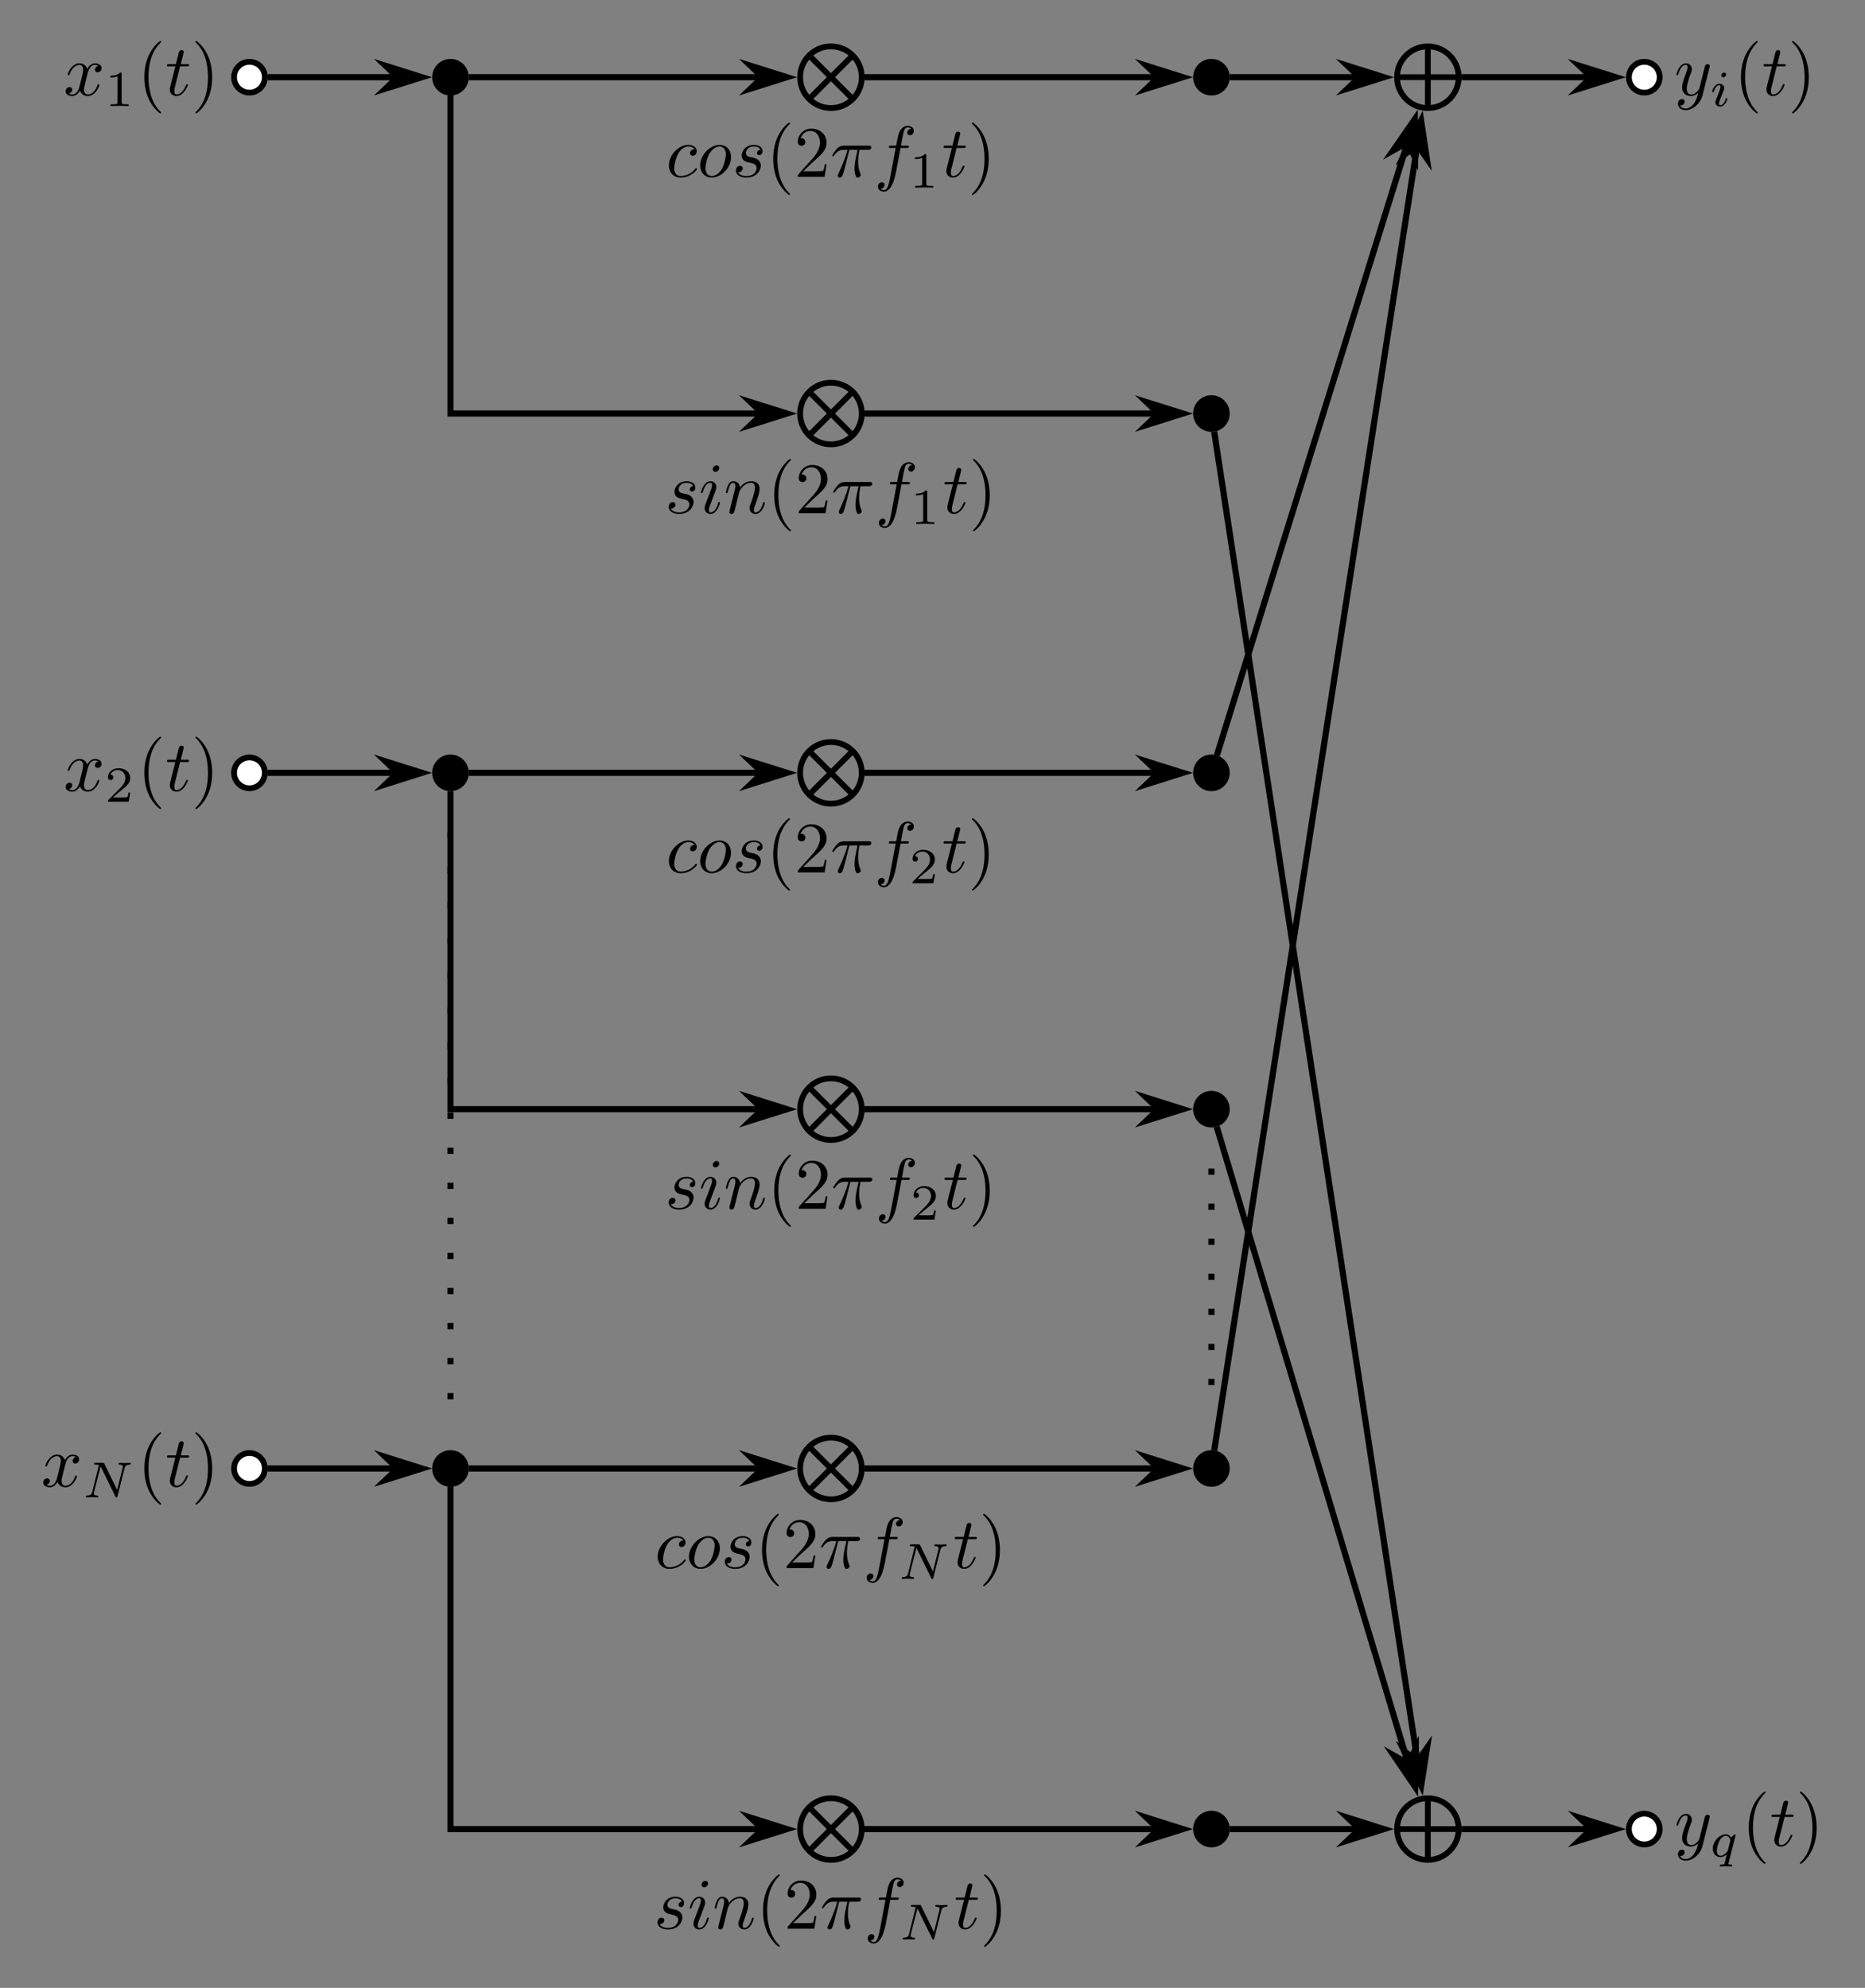 <?xml version="1.0" encoding="UTF-8"?>
<svg xmlns="http://www.w3.org/2000/svg" xmlns:xlink="http://www.w3.org/1999/xlink" width="257.231pt" height="274.185pt" viewBox="0 0 257.231 274.185" version="1.1">
<rect x="0" y="0" width="257.231" height="274.185" fill="#808080" stroke="none"/>
<defs>
<g>
<symbol overflow="visible" id="glyph0-0">
<path style="stroke:none;" d=""/>
</symbol>
<symbol overflow="visible" id="glyph0-1">
<path style="stroke:none;" d="M 3.328 -3.016 C 3.391 -3.266 3.625 -4.188 4.312 -4.188 C 4.359 -4.188 4.609 -4.188 4.812 -4.062 C 4.531 -4 4.344 -3.766 4.344 -3.516 C 4.344 -3.359 4.453 -3.172 4.719 -3.172 C 4.938 -3.172 5.25 -3.344 5.25 -3.75 C 5.25 -4.266 4.672 -4.406 4.328 -4.406 C 3.75 -4.406 3.406 -3.875 3.281 -3.656 C 3.031 -4.312 2.5 -4.406 2.203 -4.406 C 1.172 -4.406 0.594 -3.125 0.594 -2.875 C 0.594 -2.766 0.703 -2.766 0.719 -2.766 C 0.797 -2.766 0.828 -2.797 0.844 -2.875 C 1.188 -3.938 1.844 -4.188 2.188 -4.188 C 2.375 -4.188 2.719 -4.094 2.719 -3.516 C 2.719 -3.203 2.547 -2.547 2.188 -1.141 C 2.031 -0.531 1.672 -0.109 1.234 -0.109 C 1.172 -0.109 0.953 -0.109 0.734 -0.234 C 0.984 -0.297 1.203 -0.5 1.203 -0.781 C 1.203 -1.047 0.984 -1.125 0.844 -1.125 C 0.531 -1.125 0.297 -0.875 0.297 -0.547 C 0.297 -0.094 0.781 0.109 1.219 0.109 C 1.891 0.109 2.25 -0.594 2.266 -0.641 C 2.391 -0.281 2.75 0.109 3.344 0.109 C 4.375 0.109 4.938 -1.172 4.938 -1.422 C 4.938 -1.531 4.859 -1.531 4.828 -1.531 C 4.734 -1.531 4.719 -1.484 4.688 -1.422 C 4.359 -0.344 3.688 -0.109 3.375 -0.109 C 2.984 -0.109 2.828 -0.422 2.828 -0.766 C 2.828 -0.984 2.875 -1.203 2.984 -1.641 Z M 3.328 -3.016 "/>
</symbol>
<symbol overflow="visible" id="glyph0-2">
<path style="stroke:none;" d="M 2.047 -3.984 L 2.984 -3.984 C 3.188 -3.984 3.297 -3.984 3.297 -4.188 C 3.297 -4.297 3.188 -4.297 3.016 -4.297 L 2.141 -4.297 C 2.5 -5.719 2.547 -5.906 2.547 -5.969 C 2.547 -6.141 2.422 -6.234 2.25 -6.234 C 2.219 -6.234 1.938 -6.234 1.859 -5.875 L 1.469 -4.297 L 0.531 -4.297 C 0.328 -4.297 0.234 -4.297 0.234 -4.109 C 0.234 -3.984 0.312 -3.984 0.516 -3.984 L 1.391 -3.984 C 0.672 -1.156 0.625 -0.984 0.625 -0.812 C 0.625 -0.266 1 0.109 1.547 0.109 C 2.562 0.109 3.125 -1.344 3.125 -1.422 C 3.125 -1.531 3.047 -1.531 3.016 -1.531 C 2.922 -1.531 2.906 -1.5 2.859 -1.391 C 2.438 -0.344 1.906 -0.109 1.562 -0.109 C 1.359 -0.109 1.25 -0.234 1.25 -0.562 C 1.25 -0.812 1.281 -0.875 1.312 -1.047 Z M 2.047 -3.984 "/>
</symbol>
<symbol overflow="visible" id="glyph0-3">
<path style="stroke:none;" d="M 3.953 -3.781 C 3.781 -3.781 3.656 -3.781 3.516 -3.656 C 3.344 -3.5 3.328 -3.328 3.328 -3.266 C 3.328 -3.016 3.516 -2.906 3.703 -2.906 C 3.984 -2.906 4.25 -3.156 4.25 -3.547 C 4.25 -4.031 3.781 -4.406 3.078 -4.406 C 1.734 -4.406 0.406 -2.984 0.406 -1.578 C 0.406 -0.672 0.984 0.109 2.031 0.109 C 3.453 0.109 4.281 -0.953 4.281 -1.062 C 4.281 -1.125 4.234 -1.203 4.172 -1.203 C 4.109 -1.203 4.094 -1.172 4.031 -1.094 C 3.25 -0.109 2.156 -0.109 2.047 -0.109 C 1.422 -0.109 1.141 -0.594 1.141 -1.203 C 1.141 -1.609 1.344 -2.578 1.688 -3.188 C 2 -3.766 2.547 -4.188 3.094 -4.188 C 3.422 -4.188 3.812 -4.062 3.953 -3.781 Z M 3.953 -3.781 "/>
</symbol>
<symbol overflow="visible" id="glyph0-4">
<path style="stroke:none;" d="M 4.672 -2.719 C 4.672 -3.766 3.984 -4.406 3.078 -4.406 C 1.75 -4.406 0.406 -2.984 0.406 -1.578 C 0.406 -0.594 1.078 0.109 2 0.109 C 3.328 0.109 4.672 -1.266 4.672 -2.719 Z M 2.016 -0.109 C 1.578 -0.109 1.141 -0.422 1.141 -1.203 C 1.141 -1.688 1.406 -2.766 1.719 -3.266 C 2.219 -4.031 2.797 -4.188 3.078 -4.188 C 3.656 -4.188 3.953 -3.703 3.953 -3.109 C 3.953 -2.719 3.75 -1.672 3.375 -1.031 C 3.016 -0.453 2.469 -0.109 2.016 -0.109 Z M 2.016 -0.109 "/>
</symbol>
<symbol overflow="visible" id="glyph0-5">
<path style="stroke:none;" d="M 3.891 -3.734 C 3.625 -3.719 3.422 -3.5 3.422 -3.281 C 3.422 -3.141 3.516 -2.984 3.734 -2.984 C 3.953 -2.984 4.188 -3.156 4.188 -3.547 C 4.188 -4 3.766 -4.406 3 -4.406 C 1.688 -4.406 1.312 -3.391 1.312 -2.953 C 1.312 -2.172 2.047 -2.031 2.344 -1.969 C 2.859 -1.859 3.375 -1.75 3.375 -1.203 C 3.375 -0.953 3.156 -0.109 1.953 -0.109 C 1.812 -0.109 1.047 -0.109 0.812 -0.641 C 1.203 -0.594 1.453 -0.891 1.453 -1.172 C 1.453 -1.391 1.281 -1.516 1.078 -1.516 C 0.812 -1.516 0.516 -1.312 0.516 -0.859 C 0.516 -0.297 1.094 0.109 1.938 0.109 C 3.562 0.109 3.953 -1.094 3.953 -1.547 C 3.953 -1.906 3.766 -2.156 3.641 -2.266 C 3.375 -2.547 3.078 -2.609 2.641 -2.688 C 2.281 -2.766 1.891 -2.844 1.891 -3.297 C 1.891 -3.578 2.125 -4.188 3 -4.188 C 3.25 -4.188 3.75 -4.109 3.891 -3.734 Z M 3.891 -3.734 "/>
</symbol>
<symbol overflow="visible" id="glyph0-6">
<path style="stroke:none;" d="M 2.641 -3.719 L 3.766 -3.719 C 3.438 -2.25 3.344 -1.812 3.344 -1.141 C 3.344 -1 3.344 -0.734 3.422 -0.391 C 3.531 0.047 3.641 0.109 3.781 0.109 C 3.984 0.109 4.203 -0.062 4.203 -0.266 C 4.203 -0.328 4.203 -0.344 4.141 -0.484 C 3.844 -1.203 3.844 -1.859 3.844 -2.141 C 3.844 -2.656 3.922 -3.203 4.031 -3.719 L 5.156 -3.719 C 5.297 -3.719 5.656 -3.719 5.656 -4.062 C 5.656 -4.297 5.438 -4.297 5.25 -4.297 L 1.906 -4.297 C 1.688 -4.297 1.312 -4.297 0.875 -3.828 C 0.531 -3.438 0.266 -2.984 0.266 -2.938 C 0.266 -2.922 0.266 -2.828 0.391 -2.828 C 0.469 -2.828 0.484 -2.875 0.547 -2.953 C 1.031 -3.719 1.609 -3.719 1.812 -3.719 L 2.375 -3.719 C 2.062 -2.516 1.531 -1.312 1.109 -0.406 C 1.031 -0.25 1.031 -0.234 1.031 -0.156 C 1.031 0.031 1.188 0.109 1.312 0.109 C 1.609 0.109 1.688 -0.172 1.812 -0.531 C 1.953 -1 1.953 -1.016 2.078 -1.516 Z M 2.641 -3.719 "/>
</symbol>
<symbol overflow="visible" id="glyph0-7">
<path style="stroke:none;" d="M 3.656 -3.984 L 4.516 -3.984 C 4.719 -3.984 4.812 -3.984 4.812 -4.188 C 4.812 -4.297 4.719 -4.297 4.547 -4.297 L 3.719 -4.297 L 3.922 -5.438 C 3.969 -5.641 4.109 -6.344 4.172 -6.469 C 4.25 -6.656 4.422 -6.812 4.641 -6.812 C 4.672 -6.812 4.938 -6.812 5.125 -6.625 C 4.688 -6.594 4.578 -6.234 4.578 -6.094 C 4.578 -5.859 4.766 -5.734 4.953 -5.734 C 5.219 -5.734 5.5 -5.969 5.5 -6.344 C 5.5 -6.797 5.047 -7.031 4.641 -7.031 C 4.297 -7.031 3.672 -6.844 3.375 -5.859 C 3.312 -5.656 3.281 -5.547 3.047 -4.297 L 2.359 -4.297 C 2.156 -4.297 2.047 -4.297 2.047 -4.109 C 2.047 -3.984 2.141 -3.984 2.328 -3.984 L 2.984 -3.984 L 2.25 -0.047 C 2.062 0.922 1.891 1.828 1.375 1.828 C 1.328 1.828 1.094 1.828 0.891 1.641 C 1.359 1.609 1.453 1.25 1.453 1.109 C 1.453 0.875 1.266 0.75 1.078 0.75 C 0.812 0.75 0.531 0.984 0.531 1.359 C 0.531 1.797 0.969 2.047 1.375 2.047 C 1.922 2.047 2.328 1.453 2.5 1.078 C 2.828 0.453 3.047 -0.75 3.062 -0.828 Z M 3.656 -3.984 "/>
</symbol>
<symbol overflow="visible" id="glyph0-8">
<path style="stroke:none;" d="M 4.844 -3.797 C 4.891 -3.938 4.891 -3.953 4.891 -4.031 C 4.891 -4.203 4.75 -4.297 4.594 -4.297 C 4.5 -4.297 4.344 -4.234 4.25 -4.094 C 4.234 -4.031 4.141 -3.734 4.109 -3.547 C 4.031 -3.297 3.969 -3.016 3.906 -2.75 L 3.453 -0.953 C 3.422 -0.812 2.984 -0.109 2.328 -0.109 C 1.828 -0.109 1.719 -0.547 1.719 -0.922 C 1.719 -1.375 1.891 -2 2.219 -2.875 C 2.375 -3.281 2.422 -3.391 2.422 -3.594 C 2.422 -4.031 2.109 -4.406 1.609 -4.406 C 0.656 -4.406 0.297 -2.953 0.297 -2.875 C 0.297 -2.766 0.391 -2.766 0.406 -2.766 C 0.516 -2.766 0.516 -2.797 0.562 -2.953 C 0.844 -3.891 1.234 -4.188 1.578 -4.188 C 1.656 -4.188 1.828 -4.188 1.828 -3.875 C 1.828 -3.625 1.719 -3.359 1.656 -3.172 C 1.25 -2.109 1.078 -1.547 1.078 -1.078 C 1.078 -0.188 1.703 0.109 2.297 0.109 C 2.688 0.109 3.016 -0.062 3.297 -0.344 C 3.172 0.172 3.047 0.672 2.656 1.203 C 2.391 1.531 2.016 1.828 1.562 1.828 C 1.422 1.828 0.969 1.797 0.797 1.406 C 0.953 1.406 1.094 1.406 1.219 1.281 C 1.328 1.203 1.422 1.062 1.422 0.875 C 1.422 0.562 1.156 0.531 1.062 0.531 C 0.828 0.531 0.5 0.688 0.5 1.172 C 0.5 1.672 0.938 2.047 1.562 2.047 C 2.578 2.047 3.609 1.141 3.891 0.016 Z M 4.844 -3.797 "/>
</symbol>
<symbol overflow="visible" id="glyph0-9">
<path style="stroke:none;" d="M 2.828 -6.234 C 2.828 -6.438 2.688 -6.594 2.469 -6.594 C 2.188 -6.594 1.922 -6.328 1.922 -6.062 C 1.922 -5.875 2.062 -5.703 2.297 -5.703 C 2.531 -5.703 2.828 -5.938 2.828 -6.234 Z M 2.078 -2.484 C 2.188 -2.766 2.188 -2.797 2.297 -3.062 C 2.375 -3.266 2.422 -3.406 2.422 -3.594 C 2.422 -4.031 2.109 -4.406 1.609 -4.406 C 0.672 -4.406 0.297 -2.953 0.297 -2.875 C 0.297 -2.766 0.391 -2.766 0.406 -2.766 C 0.516 -2.766 0.516 -2.797 0.562 -2.953 C 0.844 -3.891 1.234 -4.188 1.578 -4.188 C 1.656 -4.188 1.828 -4.188 1.828 -3.875 C 1.828 -3.656 1.75 -3.453 1.719 -3.344 C 1.641 -3.094 1.188 -1.938 1.031 -1.5 C 0.922 -1.25 0.797 -0.922 0.797 -0.703 C 0.797 -0.234 1.141 0.109 1.609 0.109 C 2.547 0.109 2.922 -1.328 2.922 -1.422 C 2.922 -1.531 2.828 -1.531 2.797 -1.531 C 2.703 -1.531 2.703 -1.5 2.656 -1.344 C 2.469 -0.719 2.141 -0.109 1.641 -0.109 C 1.469 -0.109 1.391 -0.203 1.391 -0.438 C 1.391 -0.688 1.453 -0.828 1.688 -1.438 Z M 2.078 -2.484 "/>
</symbol>
<symbol overflow="visible" id="glyph0-10">
<path style="stroke:none;" d="M 0.875 -0.594 C 0.844 -0.438 0.781 -0.203 0.781 -0.156 C 0.781 0.016 0.922 0.109 1.078 0.109 C 1.203 0.109 1.375 0.031 1.453 -0.172 C 1.453 -0.188 1.578 -0.656 1.641 -0.906 L 1.859 -1.797 C 1.906 -2.031 1.969 -2.25 2.031 -2.469 C 2.062 -2.641 2.141 -2.938 2.156 -2.969 C 2.297 -3.281 2.828 -4.188 3.781 -4.188 C 4.234 -4.188 4.312 -3.812 4.312 -3.484 C 4.312 -2.875 3.828 -1.594 3.672 -1.172 C 3.578 -0.938 3.562 -0.812 3.562 -0.703 C 3.562 -0.234 3.922 0.109 4.391 0.109 C 5.328 0.109 5.688 -1.344 5.688 -1.422 C 5.688 -1.531 5.609 -1.531 5.578 -1.531 C 5.469 -1.531 5.469 -1.5 5.422 -1.344 C 5.219 -0.672 4.891 -0.109 4.406 -0.109 C 4.234 -0.109 4.172 -0.203 4.172 -0.438 C 4.172 -0.688 4.25 -0.922 4.344 -1.141 C 4.531 -1.672 4.953 -2.766 4.953 -3.344 C 4.953 -4 4.531 -4.406 3.812 -4.406 C 2.906 -4.406 2.422 -3.766 2.25 -3.531 C 2.203 -4.094 1.797 -4.406 1.328 -4.406 C 0.875 -4.406 0.688 -4.016 0.594 -3.844 C 0.422 -3.5 0.297 -2.906 0.297 -2.875 C 0.297 -2.766 0.391 -2.766 0.406 -2.766 C 0.516 -2.766 0.516 -2.781 0.578 -3 C 0.75 -3.703 0.953 -4.188 1.312 -4.188 C 1.5 -4.188 1.609 -4.062 1.609 -3.734 C 1.609 -3.516 1.578 -3.406 1.453 -2.891 Z M 0.875 -0.594 "/>
</symbol>
<symbol overflow="visible" id="glyph1-0">
<path style="stroke:none;" d=""/>
</symbol>
<symbol overflow="visible" id="glyph1-1">
<path style="stroke:none;" d="M 2.328 -4.438 C 2.328 -4.625 2.328 -4.625 2.125 -4.625 C 1.672 -4.188 1.047 -4.188 0.766 -4.188 L 0.766 -3.938 C 0.922 -3.938 1.391 -3.938 1.766 -4.125 L 1.766 -0.578 C 1.766 -0.344 1.766 -0.25 1.078 -0.25 L 0.812 -0.25 L 0.812 0 C 0.938 0 1.797 -0.031 2.047 -0.031 C 2.266 -0.031 3.141 0 3.297 0 L 3.297 -0.25 L 3.031 -0.25 C 2.328 -0.25 2.328 -0.344 2.328 -0.578 Z M 2.328 -4.438 "/>
</symbol>
<symbol overflow="visible" id="glyph1-2">
<path style="stroke:none;" d="M 3.516 -1.266 L 3.281 -1.266 C 3.266 -1.109 3.188 -0.703 3.094 -0.641 C 3.047 -0.594 2.516 -0.594 2.406 -0.594 L 1.125 -0.594 C 1.859 -1.234 2.109 -1.438 2.516 -1.766 C 3.031 -2.172 3.516 -2.609 3.516 -3.266 C 3.516 -4.109 2.781 -4.625 1.891 -4.625 C 1.031 -4.625 0.438 -4.016 0.438 -3.375 C 0.438 -3.031 0.734 -2.984 0.812 -2.984 C 0.969 -2.984 1.172 -3.109 1.172 -3.359 C 1.172 -3.484 1.125 -3.734 0.766 -3.734 C 0.984 -4.219 1.453 -4.375 1.781 -4.375 C 2.484 -4.375 2.844 -3.828 2.844 -3.266 C 2.844 -2.656 2.406 -2.188 2.188 -1.938 L 0.516 -0.266 C 0.438 -0.203 0.438 -0.188 0.438 0 L 3.312 0 Z M 3.516 -1.266 "/>
</symbol>
<symbol overflow="visible" id="glyph2-0">
<path style="stroke:none;" d=""/>
</symbol>
<symbol overflow="visible" id="glyph2-1">
<path style="stroke:none;" d="M 3.297 2.391 C 3.297 2.359 3.297 2.344 3.125 2.172 C 1.891 0.922 1.562 -0.969 1.562 -2.5 C 1.562 -4.234 1.938 -5.969 3.172 -7.203 C 3.297 -7.328 3.297 -7.344 3.297 -7.375 C 3.297 -7.453 3.266 -7.484 3.203 -7.484 C 3.094 -7.484 2.203 -6.797 1.609 -5.531 C 1.109 -4.438 0.984 -3.328 0.984 -2.5 C 0.984 -1.719 1.094 -0.516 1.641 0.625 C 2.25 1.844 3.094 2.5 3.203 2.5 C 3.266 2.5 3.297 2.469 3.297 2.391 Z M 3.297 2.391 "/>
</symbol>
<symbol overflow="visible" id="glyph2-2">
<path style="stroke:none;" d="M 2.875 -2.5 C 2.875 -3.266 2.766 -4.469 2.219 -5.609 C 1.625 -6.828 0.766 -7.484 0.672 -7.484 C 0.609 -7.484 0.562 -7.438 0.562 -7.375 C 0.562 -7.344 0.562 -7.328 0.75 -7.141 C 1.734 -6.156 2.297 -4.578 2.297 -2.5 C 2.297 -0.781 1.938 0.969 0.703 2.219 C 0.562 2.344 0.562 2.359 0.562 2.391 C 0.562 2.453 0.609 2.5 0.672 2.5 C 0.766 2.5 1.672 1.812 2.25 0.547 C 2.766 -0.547 2.875 -1.656 2.875 -2.5 Z M 2.875 -2.5 "/>
</symbol>
<symbol overflow="visible" id="glyph2-3">
<path style="stroke:none;" d="M 1.266 -0.766 L 2.328 -1.797 C 3.875 -3.172 4.469 -3.703 4.469 -4.703 C 4.469 -5.844 3.578 -6.641 2.359 -6.641 C 1.234 -6.641 0.5 -5.719 0.5 -4.828 C 0.5 -4.281 1 -4.281 1.031 -4.281 C 1.203 -4.281 1.547 -4.391 1.547 -4.812 C 1.547 -5.062 1.359 -5.328 1.016 -5.328 C 0.938 -5.328 0.922 -5.328 0.891 -5.312 C 1.109 -5.969 1.656 -6.328 2.234 -6.328 C 3.141 -6.328 3.562 -5.516 3.562 -4.703 C 3.562 -3.906 3.078 -3.125 2.516 -2.5 L 0.609 -0.375 C 0.5 -0.266 0.5 -0.234 0.5 0 L 4.203 0 L 4.469 -1.734 L 4.234 -1.734 C 4.172 -1.438 4.109 -1 4 -0.844 C 3.938 -0.766 3.281 -0.766 3.062 -0.766 Z M 1.266 -0.766 "/>
</symbol>
<symbol overflow="visible" id="glyph3-0">
<path style="stroke:none;" d=""/>
</symbol>
<symbol overflow="visible" id="glyph3-1">
<path style="stroke:none;" d="M 2.266 -4.359 C 2.266 -4.469 2.172 -4.625 1.984 -4.625 C 1.797 -4.625 1.594 -4.438 1.594 -4.234 C 1.594 -4.125 1.672 -3.969 1.875 -3.969 C 2.062 -3.969 2.266 -4.172 2.266 -4.359 Z M 0.844 -0.812 C 0.812 -0.719 0.781 -0.641 0.781 -0.516 C 0.781 -0.188 1.047 0.062 1.438 0.062 C 2.125 0.062 2.438 -0.891 2.438 -1 C 2.438 -1.094 2.344 -1.094 2.328 -1.094 C 2.234 -1.094 2.219 -1.047 2.188 -0.969 C 2.031 -0.406 1.734 -0.125 1.453 -0.125 C 1.312 -0.125 1.281 -0.219 1.281 -0.375 C 1.281 -0.531 1.328 -0.656 1.391 -0.812 C 1.469 -1 1.547 -1.188 1.609 -1.375 C 1.672 -1.547 1.938 -2.172 1.953 -2.266 C 1.984 -2.328 2 -2.406 2 -2.484 C 2 -2.812 1.719 -3.078 1.344 -3.078 C 0.641 -3.078 0.328 -2.125 0.328 -2 C 0.328 -1.922 0.422 -1.922 0.453 -1.922 C 0.547 -1.922 0.547 -1.953 0.578 -2.031 C 0.75 -2.625 1.062 -2.875 1.312 -2.875 C 1.422 -2.875 1.484 -2.828 1.484 -2.641 C 1.484 -2.469 1.453 -2.375 1.281 -1.938 Z M 0.844 -0.812 "/>
</symbol>
<symbol overflow="visible" id="glyph3-2">
<path style="stroke:none;" d="M 5.812 -4 C 5.875 -4.266 6 -4.5 6.547 -4.516 C 6.578 -4.516 6.688 -4.516 6.688 -4.656 C 6.688 -4.703 6.656 -4.766 6.578 -4.766 C 6.359 -4.766 6.094 -4.734 5.859 -4.734 C 5.688 -4.734 5.297 -4.766 5.125 -4.766 C 5.094 -4.766 4.984 -4.766 4.984 -4.609 C 4.984 -4.516 5.078 -4.516 5.141 -4.516 C 5.469 -4.5 5.578 -4.391 5.578 -4.219 C 5.578 -4.172 5.578 -4.125 5.547 -4.062 L 4.797 -1.016 L 3.031 -4.641 C 2.969 -4.766 2.953 -4.766 2.781 -4.766 L 1.828 -4.766 C 1.703 -4.766 1.609 -4.766 1.609 -4.609 C 1.609 -4.516 1.688 -4.516 1.844 -4.516 C 1.984 -4.516 2.141 -4.5 2.281 -4.469 L 1.359 -0.75 C 1.297 -0.484 1.172 -0.266 0.625 -0.25 C 0.578 -0.25 0.484 -0.25 0.484 -0.109 C 0.484 -0.031 0.531 0 0.578 0 C 0.812 0 1.078 -0.031 1.312 -0.031 C 1.484 -0.031 1.875 0 2.047 0 C 2.125 0 2.188 -0.031 2.188 -0.141 C 2.188 -0.25 2.109 -0.25 2.031 -0.25 C 1.594 -0.266 1.594 -0.453 1.594 -0.547 C 1.594 -0.578 1.594 -0.609 1.609 -0.719 L 2.516 -4.281 L 4.547 -0.125 C 4.594 0 4.625 0 4.703 0 C 4.812 0 4.812 -0.016 4.844 -0.141 Z M 5.812 -4 "/>
</symbol>
<symbol overflow="visible" id="glyph3-3">
<path style="stroke:none;" d="M 3.547 -2.875 C 3.547 -2.906 3.562 -2.938 3.562 -2.969 C 3.562 -3.016 3.531 -3.078 3.469 -3.078 C 3.406 -3.078 3.109 -2.844 2.969 -2.609 C 2.906 -2.75 2.672 -3.078 2.219 -3.078 C 1.328 -3.078 0.422 -2.094 0.422 -1.094 C 0.422 -0.406 0.875 0.062 1.484 0.062 C 1.875 0.062 2.203 -0.188 2.359 -0.312 C 2.344 -0.297 2.125 0.578 2.109 0.703 C 2 1.094 2 1.094 1.562 1.094 C 1.484 1.094 1.391 1.094 1.391 1.25 C 1.391 1.297 1.422 1.359 1.484 1.359 C 1.719 1.359 1.984 1.328 2.219 1.328 C 2.453 1.328 2.75 1.359 2.969 1.359 C 3.031 1.359 3.094 1.328 3.094 1.203 C 3.094 1.094 3 1.094 2.922 1.094 C 2.766 1.094 2.578 1.094 2.578 1.016 C 2.578 1 2.578 0.984 2.609 0.859 Z M 2.5 -0.875 C 2.453 -0.766 2.453 -0.75 2.375 -0.641 C 2.094 -0.312 1.766 -0.125 1.5 -0.125 C 1.234 -0.125 0.984 -0.312 0.984 -0.797 C 0.984 -1.172 1.188 -1.938 1.359 -2.219 C 1.672 -2.781 2.031 -2.875 2.219 -2.875 C 2.703 -2.875 2.844 -2.344 2.844 -2.266 C 2.844 -2.234 2.828 -2.188 2.828 -2.172 Z M 2.5 -0.875 "/>
</symbol>
</g>
<clipPath id="clip1">
  <path d="M 110 6 L 119 6 L 119 15 L 110 15 Z M 110 6 "/>
</clipPath>
<clipPath id="clip2">
  <path d="M 118.859 10.648 C 118.859 8.301 116.957 6.398 114.609 6.398 C 112.262 6.398 110.355 8.301 110.355 10.648 C 110.355 13 112.262 14.902 114.609 14.902 C 116.957 14.902 118.859 13 118.859 10.648 Z M 118.859 10.648 "/>
</clipPath>
<clipPath id="clip3">
  <path d="M 192 6 L 202 6 L 202 15 L 192 15 Z M 192 6 "/>
</clipPath>
<clipPath id="clip4">
  <path d="M 201.191 10.648 C 201.191 8.301 199.285 6.398 196.938 6.398 C 194.59 6.398 192.688 8.301 192.688 10.648 C 192.688 13 194.59 14.902 196.938 14.902 C 199.285 14.902 201.191 13 201.191 10.648 Z M 201.191 10.648 "/>
</clipPath>
<clipPath id="clip5">
  <path d="M 110 52 L 119 52 L 119 62 L 110 62 Z M 110 52 "/>
</clipPath>
<clipPath id="clip6">
  <path d="M 118.859 57.043 C 118.859 54.695 116.957 52.789 114.609 52.789 C 112.262 52.789 110.355 54.695 110.355 57.043 C 110.355 59.391 112.262 61.293 114.609 61.293 C 116.957 61.293 118.859 59.391 118.859 57.043 Z M 118.859 57.043 "/>
</clipPath>
<clipPath id="clip7">
  <path d="M 110 102 L 119 102 L 119 111 L 110 111 Z M 110 102 "/>
</clipPath>
<clipPath id="clip8">
  <path d="M 118.859 106.598 C 118.859 104.25 116.957 102.348 114.609 102.348 C 112.262 102.348 110.355 104.25 110.355 106.598 C 110.355 108.949 112.262 110.852 114.609 110.852 C 116.957 110.852 118.859 108.949 118.859 106.598 Z M 118.859 106.598 "/>
</clipPath>
<clipPath id="clip9">
  <path d="M 110 148 L 119 148 L 119 158 L 110 158 Z M 110 148 "/>
</clipPath>
<clipPath id="clip10">
  <path d="M 118.859 152.992 C 118.859 150.645 116.957 148.738 114.609 148.738 C 112.262 148.738 110.355 150.645 110.355 152.992 C 110.355 155.34 112.262 157.242 114.609 157.242 C 116.957 157.242 118.859 155.34 118.859 152.992 Z M 118.859 152.992 "/>
</clipPath>
<clipPath id="clip11">
  <path d="M 110 198 L 119 198 L 119 207 L 110 207 Z M 110 198 "/>
</clipPath>
<clipPath id="clip12">
  <path d="M 118.859 202.551 C 118.859 200.199 116.957 198.297 114.609 198.297 C 112.262 198.297 110.355 200.199 110.355 202.551 C 110.355 204.898 112.262 206.801 114.609 206.801 C 116.957 206.801 118.859 204.898 118.859 202.551 Z M 118.859 202.551 "/>
</clipPath>
<clipPath id="clip13">
  <path d="M 110 248 L 119 248 L 119 257 L 110 257 Z M 110 248 "/>
</clipPath>
<clipPath id="clip14">
  <path d="M 118.859 252.285 C 118.859 249.938 116.957 248.035 114.609 248.035 C 112.262 248.035 110.355 249.938 110.355 252.285 C 110.355 254.633 112.262 256.539 114.609 256.539 C 116.957 256.539 118.859 254.633 118.859 252.285 Z M 118.859 252.285 "/>
</clipPath>
<clipPath id="clip15">
  <path d="M 192 248 L 202 248 L 202 257 L 192 257 Z M 192 248 "/>
</clipPath>
<clipPath id="clip16">
  <path d="M 201.191 252.285 C 201.191 249.938 199.285 248.035 196.938 248.035 C 194.59 248.035 192.688 249.938 192.688 252.285 C 192.688 254.633 194.59 256.539 196.938 256.539 C 199.285 256.539 201.191 254.633 201.191 252.285 Z M 201.191 252.285 "/>
</clipPath>
</defs>
<g id="surface1">
<path style="fill-rule:nonzero;fill:rgb(100%,100%,100%);fill-opacity:1;stroke-width:0.797;stroke-linecap:butt;stroke-linejoin:miter;stroke:rgb(0%,0%,0%);stroke-opacity:1;stroke-miterlimit:10;" d="M 2.124 0.002 C 2.124 1.173 1.175 2.127 -0.001 2.127 C -1.173 2.127 -2.126 1.173 -2.126 0.002 C -2.126 -1.174 -1.173 -2.127 -0.001 -2.127 C 1.175 -2.127 2.124 -1.174 2.124 0.002 Z M 2.124 0.002 " transform="matrix(1,0,0,-1,34.407,10.65)"/>
<g style="fill:rgb(0%,0%,0%);fill-opacity:1;">
  <use xlink:href="#glyph0-1" x="8.756" y="13.141"/>
</g>
<g style="fill:rgb(0%,0%,0%);fill-opacity:1;">
  <use xlink:href="#glyph1-1" x="14.45" y="14.635"/>
</g>
<g style="fill:rgb(0%,0%,0%);fill-opacity:1;">
  <use xlink:href="#glyph2-1" x="18.92" y="13.141"/>
</g>
<g style="fill:rgb(0%,0%,0%);fill-opacity:1;">
  <use xlink:href="#glyph0-2" x="22.794" y="13.141"/>
</g>
<g style="fill:rgb(0%,0%,0%);fill-opacity:1;">
  <use xlink:href="#glyph2-2" x="26.392" y="13.141"/>
</g>
<path style="fill-rule:nonzero;fill:rgb(0%,0%,0%);fill-opacity:1;stroke-width:0.797;stroke-linecap:butt;stroke-linejoin:miter;stroke:rgb(0%,0%,0%);stroke-opacity:1;stroke-miterlimit:10;" d="M 2.125 0.002 C 2.125 1.173 1.176 2.127 -0 2.127 C -1.176 2.127 -2.125 1.173 -2.125 0.002 C -2.125 -1.174 -1.176 -2.127 -0 -2.127 C 1.176 -2.127 2.125 -1.174 2.125 0.002 Z M 2.125 0.002 " transform="matrix(1,0,0,-1,62.133,10.65)"/>
<g clip-path="url(#clip1)" clip-rule="nonzero">
<g clip-path="url(#clip2)" clip-rule="nonzero">
<path style="fill:none;stroke-width:0.797;stroke-linecap:butt;stroke-linejoin:miter;stroke:rgb(0%,0%,0%);stroke-opacity:1;stroke-miterlimit:10;" d="M 4.25 -4.252 L -4.254 4.252 M -4.254 -4.252 L 4.25 4.252 " transform="matrix(1,0,0,-1,114.609,10.65)"/>
</g>
</g>
<path style="fill:none;stroke-width:0.797;stroke-linecap:butt;stroke-linejoin:miter;stroke:rgb(0%,0%,0%);stroke-opacity:1;stroke-miterlimit:10;" d="M 4.25 0.002 C 4.25 2.349 2.348 4.252 0 4.252 C -2.347 4.252 -4.254 2.349 -4.254 0.002 C -4.254 -2.35 -2.347 -4.252 0 -4.252 C 2.348 -4.252 4.25 -2.35 4.25 0.002 Z M 4.25 0.002 " transform="matrix(1,0,0,-1,114.609,10.65)"/>
<g style="fill:rgb(0%,0%,0%);fill-opacity:1;">
  <use xlink:href="#glyph0-3" x="91.849" y="24.389"/>
  <use xlink:href="#glyph0-4" x="96.161" y="24.389"/>
  <use xlink:href="#glyph0-5" x="100.99" y="24.389"/>
</g>
<g style="fill:rgb(0%,0%,0%);fill-opacity:1;">
  <use xlink:href="#glyph2-1" x="105.659" y="24.389"/>
  <use xlink:href="#glyph2-3" x="109.533" y="24.389"/>
</g>
<g style="fill:rgb(0%,0%,0%);fill-opacity:1;">
  <use xlink:href="#glyph0-6" x="114.515" y="24.389"/>
</g>
<g style="fill:rgb(0%,0%,0%);fill-opacity:1;">
  <use xlink:href="#glyph0-7" x="120.552" y="24.389"/>
</g>
<g style="fill:rgb(0%,0%,0%);fill-opacity:1;">
  <use xlink:href="#glyph1-1" x="125.429" y="25.884"/>
</g>
<g style="fill:rgb(0%,0%,0%);fill-opacity:1;">
  <use xlink:href="#glyph0-2" x="129.898" y="24.389"/>
</g>
<g style="fill:rgb(0%,0%,0%);fill-opacity:1;">
  <use xlink:href="#glyph2-2" x="133.496" y="24.389"/>
</g>
<path style="fill-rule:nonzero;fill:rgb(0%,0%,0%);fill-opacity:1;stroke-width:0.797;stroke-linecap:butt;stroke-linejoin:miter;stroke:rgb(0%,0%,0%);stroke-opacity:1;stroke-miterlimit:10;" d="M 2.125 0.002 C 2.125 1.173 1.176 2.127 -0 2.127 C -1.176 2.127 -2.125 1.173 -2.125 0.002 C -2.125 -1.174 -1.176 -2.127 -0 -2.127 C 1.176 -2.127 2.125 -1.174 2.125 0.002 Z M 2.125 0.002 " transform="matrix(1,0,0,-1,167.086,10.65)"/>
<g clip-path="url(#clip3)" clip-rule="nonzero">
<g clip-path="url(#clip4)" clip-rule="nonzero">
<path style="fill:none;stroke-width:0.797;stroke-linecap:butt;stroke-linejoin:miter;stroke:rgb(0%,0%,0%);stroke-opacity:1;stroke-miterlimit:10;" d="M 4.253 0.002 L -4.25 0.002 M -0.001 -4.252 L -0.001 4.252 " transform="matrix(1,0,0,-1,196.938,10.65)"/>
</g>
</g>
<path style="fill:none;stroke-width:0.797;stroke-linecap:butt;stroke-linejoin:miter;stroke:rgb(0%,0%,0%);stroke-opacity:1;stroke-miterlimit:10;" d="M 4.253 0.002 C 4.253 2.349 2.347 4.252 -0.001 4.252 C -2.348 4.252 -4.25 2.349 -4.25 0.002 C -4.25 -2.35 -2.348 -4.252 -0.001 -4.252 C 2.347 -4.252 4.253 -2.35 4.253 0.002 Z M 4.253 0.002 " transform="matrix(1,0,0,-1,196.938,10.65)"/>
<path style="fill-rule:nonzero;fill:rgb(100%,100%,100%);fill-opacity:1;stroke-width:0.797;stroke-linecap:butt;stroke-linejoin:miter;stroke:rgb(0%,0%,0%);stroke-opacity:1;stroke-miterlimit:10;" d="M 2.124 0.002 C 2.124 1.173 1.175 2.127 -0.001 2.127 C -1.173 2.127 -2.126 1.173 -2.126 0.002 C -2.126 -1.174 -1.173 -2.127 -0.001 -2.127 C 1.175 -2.127 2.124 -1.174 2.124 0.002 Z M 2.124 0.002 " transform="matrix(1,0,0,-1,226.79,10.65)"/>
<g style="fill:rgb(0%,0%,0%);fill-opacity:1;">
  <use xlink:href="#glyph0-8" x="230.931" y="13.141"/>
</g>
<g style="fill:rgb(0%,0%,0%);fill-opacity:1;">
  <use xlink:href="#glyph3-1" x="235.815" y="14.635"/>
</g>
<g style="fill:rgb(0%,0%,0%);fill-opacity:1;">
  <use xlink:href="#glyph2-1" x="239.132" y="13.141"/>
</g>
<g style="fill:rgb(0%,0%,0%);fill-opacity:1;">
  <use xlink:href="#glyph0-2" x="243.007" y="13.141"/>
</g>
<g style="fill:rgb(0%,0%,0%);fill-opacity:1;">
  <use xlink:href="#glyph2-2" x="246.604" y="13.141"/>
</g>
<g clip-path="url(#clip5)" clip-rule="nonzero">
<g clip-path="url(#clip6)" clip-rule="nonzero">
<path style="fill:none;stroke-width:0.797;stroke-linecap:butt;stroke-linejoin:miter;stroke:rgb(0%,0%,0%);stroke-opacity:1;stroke-miterlimit:10;" d="M 4.25 -4.251 L -4.254 4.253 M -4.254 -4.251 L 4.25 4.253 " transform="matrix(1,0,0,-1,114.609,57.042)"/>
</g>
</g>
<path style="fill:none;stroke-width:0.797;stroke-linecap:butt;stroke-linejoin:miter;stroke:rgb(0%,0%,0%);stroke-opacity:1;stroke-miterlimit:10;" d="M 4.25 -0.001 C 4.25 2.347 2.348 4.253 0 4.253 C -2.347 4.253 -4.254 2.347 -4.254 -0.001 C -4.254 -2.349 -2.347 -4.251 0 -4.251 C 2.348 -4.251 4.25 -2.349 4.25 -0.001 Z M 4.25 -0.001 " transform="matrix(1,0,0,-1,114.609,57.042)"/>
<g style="fill:rgb(0%,0%,0%);fill-opacity:1;">
  <use xlink:href="#glyph0-5" x="91.713" y="70.781"/>
  <use xlink:href="#glyph0-9" x="96.383" y="70.781"/>
  <use xlink:href="#glyph0-10" x="99.816" y="70.781"/>
</g>
<g style="fill:rgb(0%,0%,0%);fill-opacity:1;">
  <use xlink:href="#glyph2-1" x="105.795" y="70.781"/>
  <use xlink:href="#glyph2-3" x="109.669" y="70.781"/>
</g>
<g style="fill:rgb(0%,0%,0%);fill-opacity:1;">
  <use xlink:href="#glyph0-6" x="114.651" y="70.781"/>
</g>
<g style="fill:rgb(0%,0%,0%);fill-opacity:1;">
  <use xlink:href="#glyph0-7" x="120.688" y="70.781"/>
</g>
<g style="fill:rgb(0%,0%,0%);fill-opacity:1;">
  <use xlink:href="#glyph1-1" x="125.565" y="72.275"/>
</g>
<g style="fill:rgb(0%,0%,0%);fill-opacity:1;">
  <use xlink:href="#glyph0-2" x="130.034" y="70.781"/>
</g>
<g style="fill:rgb(0%,0%,0%);fill-opacity:1;">
  <use xlink:href="#glyph2-2" x="133.632" y="70.781"/>
</g>
<path style="fill-rule:nonzero;fill:rgb(0%,0%,0%);fill-opacity:1;stroke-width:0.797;stroke-linecap:butt;stroke-linejoin:miter;stroke:rgb(0%,0%,0%);stroke-opacity:1;stroke-miterlimit:10;" d="M 2.125 -0.001 C 2.125 1.175 1.176 2.128 -0 2.128 C -1.176 2.128 -2.125 1.175 -2.125 -0.001 C -2.125 -1.173 -1.176 -2.126 -0 -2.126 C 1.176 -2.126 2.125 -1.173 2.125 -0.001 Z M 2.125 -0.001 " transform="matrix(1,0,0,-1,167.086,57.042)"/>
<path style="fill-rule:nonzero;fill:rgb(100%,100%,100%);fill-opacity:1;stroke-width:0.797;stroke-linecap:butt;stroke-linejoin:miter;stroke:rgb(0%,0%,0%);stroke-opacity:1;stroke-miterlimit:10;" d="M 2.124 0.001 C 2.124 1.173 1.175 2.126 -0.001 2.126 C -1.173 2.126 -2.126 1.173 -2.126 0.001 C -2.126 -1.174 -1.173 -2.128 -0.001 -2.128 C 1.175 -2.128 2.124 -1.174 2.124 0.001 Z M 2.124 0.001 " transform="matrix(1,0,0,-1,34.407,106.599)"/>
<g style="fill:rgb(0%,0%,0%);fill-opacity:1;">
  <use xlink:href="#glyph0-1" x="8.756" y="109.09"/>
</g>
<g style="fill:rgb(0%,0%,0%);fill-opacity:1;">
  <use xlink:href="#glyph1-2" x="14.45" y="110.585"/>
</g>
<g style="fill:rgb(0%,0%,0%);fill-opacity:1;">
  <use xlink:href="#glyph2-1" x="18.92" y="109.09"/>
</g>
<g style="fill:rgb(0%,0%,0%);fill-opacity:1;">
  <use xlink:href="#glyph0-2" x="22.794" y="109.09"/>
</g>
<g style="fill:rgb(0%,0%,0%);fill-opacity:1;">
  <use xlink:href="#glyph2-2" x="26.392" y="109.09"/>
</g>
<path style="fill-rule:nonzero;fill:rgb(0%,0%,0%);fill-opacity:1;stroke-width:0.797;stroke-linecap:butt;stroke-linejoin:miter;stroke:rgb(0%,0%,0%);stroke-opacity:1;stroke-miterlimit:10;" d="M 2.125 0.001 C 2.125 1.173 1.176 2.126 -0 2.126 C -1.176 2.126 -2.125 1.173 -2.125 0.001 C -2.125 -1.174 -1.176 -2.128 -0 -2.128 C 1.176 -2.128 2.125 -1.174 2.125 0.001 Z M 2.125 0.001 " transform="matrix(1,0,0,-1,62.133,106.599)"/>
<g clip-path="url(#clip7)" clip-rule="nonzero">
<g clip-path="url(#clip8)" clip-rule="nonzero">
<path style="fill:none;stroke-width:0.797;stroke-linecap:butt;stroke-linejoin:miter;stroke:rgb(0%,0%,0%);stroke-opacity:1;stroke-miterlimit:10;" d="M 4.25 -4.253 L -4.254 4.251 M -4.254 -4.253 L 4.25 4.251 " transform="matrix(1,0,0,-1,114.609,106.599)"/>
</g>
</g>
<path style="fill:none;stroke-width:0.797;stroke-linecap:butt;stroke-linejoin:miter;stroke:rgb(0%,0%,0%);stroke-opacity:1;stroke-miterlimit:10;" d="M 4.25 0.001 C 4.25 2.349 2.348 4.251 0 4.251 C -2.347 4.251 -4.254 2.349 -4.254 0.001 C -4.254 -2.35 -2.347 -4.253 0 -4.253 C 2.348 -4.253 4.25 -2.35 4.25 0.001 Z M 4.25 0.001 " transform="matrix(1,0,0,-1,114.609,106.599)"/>
<g style="fill:rgb(0%,0%,0%);fill-opacity:1;">
  <use xlink:href="#glyph0-3" x="91.849" y="120.338"/>
  <use xlink:href="#glyph0-4" x="96.161" y="120.338"/>
  <use xlink:href="#glyph0-5" x="100.99" y="120.338"/>
</g>
<g style="fill:rgb(0%,0%,0%);fill-opacity:1;">
  <use xlink:href="#glyph2-1" x="105.659" y="120.338"/>
  <use xlink:href="#glyph2-3" x="109.533" y="120.338"/>
</g>
<g style="fill:rgb(0%,0%,0%);fill-opacity:1;">
  <use xlink:href="#glyph0-6" x="114.515" y="120.338"/>
</g>
<g style="fill:rgb(0%,0%,0%);fill-opacity:1;">
  <use xlink:href="#glyph0-7" x="120.552" y="120.338"/>
</g>
<g style="fill:rgb(0%,0%,0%);fill-opacity:1;">
  <use xlink:href="#glyph1-2" x="125.429" y="121.833"/>
</g>
<g style="fill:rgb(0%,0%,0%);fill-opacity:1;">
  <use xlink:href="#glyph0-2" x="129.898" y="120.338"/>
</g>
<g style="fill:rgb(0%,0%,0%);fill-opacity:1;">
  <use xlink:href="#glyph2-2" x="133.496" y="120.338"/>
</g>
<path style="fill-rule:nonzero;fill:rgb(0%,0%,0%);fill-opacity:1;stroke-width:0.797;stroke-linecap:butt;stroke-linejoin:miter;stroke:rgb(0%,0%,0%);stroke-opacity:1;stroke-miterlimit:10;" d="M 2.125 0.001 C 2.125 1.173 1.176 2.126 -0 2.126 C -1.176 2.126 -2.125 1.173 -2.125 0.001 C -2.125 -1.174 -1.176 -2.128 -0 -2.128 C 1.176 -2.128 2.125 -1.174 2.125 0.001 Z M 2.125 0.001 " transform="matrix(1,0,0,-1,167.086,106.599)"/>
<g clip-path="url(#clip9)" clip-rule="nonzero">
<g clip-path="url(#clip10)" clip-rule="nonzero">
<path style="fill:none;stroke-width:0.797;stroke-linecap:butt;stroke-linejoin:miter;stroke:rgb(0%,0%,0%);stroke-opacity:1;stroke-miterlimit:10;" d="M 4.25 -4.251 L -4.254 4.253 M -4.254 -4.251 L 4.25 4.253 " transform="matrix(1,0,0,-1,114.609,152.991)"/>
</g>
</g>
<path style="fill:none;stroke-width:0.797;stroke-linecap:butt;stroke-linejoin:miter;stroke:rgb(0%,0%,0%);stroke-opacity:1;stroke-miterlimit:10;" d="M 4.25 -0.001 C 4.25 2.346 2.348 4.253 0 4.253 C -2.347 4.253 -4.254 2.346 -4.254 -0.001 C -4.254 -2.349 -2.347 -4.251 0 -4.251 C 2.348 -4.251 4.25 -2.349 4.25 -0.001 Z M 4.25 -0.001 " transform="matrix(1,0,0,-1,114.609,152.991)"/>
<g style="fill:rgb(0%,0%,0%);fill-opacity:1;">
  <use xlink:href="#glyph0-5" x="91.713" y="166.73"/>
  <use xlink:href="#glyph0-9" x="96.383" y="166.73"/>
  <use xlink:href="#glyph0-10" x="99.816" y="166.73"/>
</g>
<g style="fill:rgb(0%,0%,0%);fill-opacity:1;">
  <use xlink:href="#glyph2-1" x="105.795" y="166.73"/>
  <use xlink:href="#glyph2-3" x="109.669" y="166.73"/>
</g>
<g style="fill:rgb(0%,0%,0%);fill-opacity:1;">
  <use xlink:href="#glyph0-6" x="114.651" y="166.73"/>
</g>
<g style="fill:rgb(0%,0%,0%);fill-opacity:1;">
  <use xlink:href="#glyph0-7" x="120.688" y="166.73"/>
</g>
<g style="fill:rgb(0%,0%,0%);fill-opacity:1;">
  <use xlink:href="#glyph1-2" x="125.565" y="168.225"/>
</g>
<g style="fill:rgb(0%,0%,0%);fill-opacity:1;">
  <use xlink:href="#glyph0-2" x="130.034" y="166.73"/>
</g>
<g style="fill:rgb(0%,0%,0%);fill-opacity:1;">
  <use xlink:href="#glyph2-2" x="133.632" y="166.73"/>
</g>
<path style="fill-rule:nonzero;fill:rgb(0%,0%,0%);fill-opacity:1;stroke-width:0.797;stroke-linecap:butt;stroke-linejoin:miter;stroke:rgb(0%,0%,0%);stroke-opacity:1;stroke-miterlimit:10;" d="M 2.125 -0.001 C 2.125 1.175 1.176 2.128 -0 2.128 C -1.176 2.128 -2.125 1.175 -2.125 -0.001 C -2.125 -1.173 -1.176 -2.126 -0 -2.126 C 1.176 -2.126 2.125 -1.173 2.125 -0.001 Z M 2.125 -0.001 " transform="matrix(1,0,0,-1,167.086,152.991)"/>
<path style="fill-rule:nonzero;fill:rgb(100%,100%,100%);fill-opacity:1;stroke-width:0.797;stroke-linecap:butt;stroke-linejoin:miter;stroke:rgb(0%,0%,0%);stroke-opacity:1;stroke-miterlimit:10;" d="M 2.124 -0.002 C 2.124 1.174 1.175 2.127 -0.001 2.127 C -1.173 2.127 -2.126 1.174 -2.126 -0.002 C -2.126 -1.174 -1.173 -2.127 -0.001 -2.127 C 1.175 -2.127 2.124 -1.174 2.124 -0.002 Z M 2.124 -0.002 " transform="matrix(1,0,0,-1,34.407,202.549)"/>
<g style="fill:rgb(0%,0%,0%);fill-opacity:1;">
  <use xlink:href="#glyph0-1" x="5.669" y="205.039"/>
</g>
<g style="fill:rgb(0%,0%,0%);fill-opacity:1;">
  <use xlink:href="#glyph3-2" x="11.363" y="206.534"/>
</g>
<g style="fill:rgb(0%,0%,0%);fill-opacity:1;">
  <use xlink:href="#glyph2-1" x="18.92" y="205.039"/>
</g>
<g style="fill:rgb(0%,0%,0%);fill-opacity:1;">
  <use xlink:href="#glyph0-2" x="22.794" y="205.039"/>
</g>
<g style="fill:rgb(0%,0%,0%);fill-opacity:1;">
  <use xlink:href="#glyph2-2" x="26.392" y="205.039"/>
</g>
<path style="fill-rule:nonzero;fill:rgb(0%,0%,0%);fill-opacity:1;stroke-width:0.797;stroke-linecap:butt;stroke-linejoin:miter;stroke:rgb(0%,0%,0%);stroke-opacity:1;stroke-miterlimit:10;" d="M 2.125 -0.002 C 2.125 1.174 1.176 2.127 -0 2.127 C -1.176 2.127 -2.125 1.174 -2.125 -0.002 C -2.125 -1.174 -1.176 -2.127 -0 -2.127 C 1.176 -2.127 2.125 -1.174 2.125 -0.002 Z M 2.125 -0.002 " transform="matrix(1,0,0,-1,62.133,202.549)"/>
<g clip-path="url(#clip11)" clip-rule="nonzero">
<g clip-path="url(#clip12)" clip-rule="nonzero">
<path style="fill:none;stroke-width:0.797;stroke-linecap:butt;stroke-linejoin:miter;stroke:rgb(0%,0%,0%);stroke-opacity:1;stroke-miterlimit:10;" d="M 4.25 -4.252 L -4.254 4.252 M -4.254 -4.252 L 4.25 4.252 " transform="matrix(1,0,0,-1,114.609,202.549)"/>
</g>
</g>
<path style="fill:none;stroke-width:0.797;stroke-linecap:butt;stroke-linejoin:miter;stroke:rgb(0%,0%,0%);stroke-opacity:1;stroke-miterlimit:10;" d="M 4.25 -0.002 C 4.25 2.35 2.348 4.252 0 4.252 C -2.347 4.252 -4.254 2.35 -4.254 -0.002 C -4.254 -2.349 -2.347 -4.252 0 -4.252 C 2.348 -4.252 4.25 -2.349 4.25 -0.002 Z M 4.25 -0.002 " transform="matrix(1,0,0,-1,114.609,202.549)"/>
<g style="fill:rgb(0%,0%,0%);fill-opacity:1;">
  <use xlink:href="#glyph0-3" x="90.305" y="216.288"/>
  <use xlink:href="#glyph0-4" x="94.617" y="216.288"/>
  <use xlink:href="#glyph0-5" x="99.446" y="216.288"/>
</g>
<g style="fill:rgb(0%,0%,0%);fill-opacity:1;">
  <use xlink:href="#glyph2-1" x="104.116" y="216.288"/>
  <use xlink:href="#glyph2-3" x="107.99" y="216.288"/>
</g>
<g style="fill:rgb(0%,0%,0%);fill-opacity:1;">
  <use xlink:href="#glyph0-6" x="112.971" y="216.288"/>
</g>
<g style="fill:rgb(0%,0%,0%);fill-opacity:1;">
  <use xlink:href="#glyph0-7" x="119.008" y="216.288"/>
</g>
<g style="fill:rgb(0%,0%,0%);fill-opacity:1;">
  <use xlink:href="#glyph3-2" x="123.885" y="217.782"/>
</g>
<g style="fill:rgb(0%,0%,0%);fill-opacity:1;">
  <use xlink:href="#glyph0-2" x="131.442" y="216.288"/>
</g>
<g style="fill:rgb(0%,0%,0%);fill-opacity:1;">
  <use xlink:href="#glyph2-2" x="135.039" y="216.288"/>
</g>
<path style="fill-rule:nonzero;fill:rgb(0%,0%,0%);fill-opacity:1;stroke-width:0.797;stroke-linecap:butt;stroke-linejoin:miter;stroke:rgb(0%,0%,0%);stroke-opacity:1;stroke-miterlimit:10;" d="M 2.125 -0.002 C 2.125 1.174 1.176 2.127 -0 2.127 C -1.176 2.127 -2.125 1.174 -2.125 -0.002 C -2.125 -1.174 -1.176 -2.127 -0 -2.127 C 1.176 -2.127 2.125 -1.174 2.125 -0.002 Z M 2.125 -0.002 " transform="matrix(1,0,0,-1,167.086,202.549)"/>
<g clip-path="url(#clip13)" clip-rule="nonzero">
<g clip-path="url(#clip14)" clip-rule="nonzero">
<path style="fill:none;stroke-width:0.797;stroke-linecap:butt;stroke-linejoin:miter;stroke:rgb(0%,0%,0%);stroke-opacity:1;stroke-miterlimit:10;" d="M 4.25 -4.253 L -4.254 4.251 M -4.254 -4.253 L 4.25 4.251 " transform="matrix(1,0,0,-1,114.609,252.286)"/>
</g>
</g>
<path style="fill:none;stroke-width:0.797;stroke-linecap:butt;stroke-linejoin:miter;stroke:rgb(0%,0%,0%);stroke-opacity:1;stroke-miterlimit:10;" d="M 4.25 0.001 C 4.25 2.349 2.348 4.251 0 4.251 C -2.347 4.251 -4.254 2.349 -4.254 0.001 C -4.254 -2.347 -2.347 -4.253 0 -4.253 C 2.348 -4.253 4.25 -2.347 4.25 0.001 Z M 4.25 0.001 " transform="matrix(1,0,0,-1,114.609,252.286)"/>
<g style="fill:rgb(0%,0%,0%);fill-opacity:1;">
  <use xlink:href="#glyph0-5" x="90.169" y="266.025"/>
  <use xlink:href="#glyph0-9" x="94.839" y="266.025"/>
  <use xlink:href="#glyph0-10" x="98.272" y="266.025"/>
</g>
<g style="fill:rgb(0%,0%,0%);fill-opacity:1;">
  <use xlink:href="#glyph2-1" x="104.251" y="266.025"/>
  <use xlink:href="#glyph2-3" x="108.125" y="266.025"/>
</g>
<g style="fill:rgb(0%,0%,0%);fill-opacity:1;">
  <use xlink:href="#glyph0-6" x="113.107" y="266.025"/>
</g>
<g style="fill:rgb(0%,0%,0%);fill-opacity:1;">
  <use xlink:href="#glyph0-7" x="119.144" y="266.025"/>
</g>
<g style="fill:rgb(0%,0%,0%);fill-opacity:1;">
  <use xlink:href="#glyph3-2" x="124.021" y="267.519"/>
</g>
<g style="fill:rgb(0%,0%,0%);fill-opacity:1;">
  <use xlink:href="#glyph0-2" x="131.578" y="266.025"/>
</g>
<g style="fill:rgb(0%,0%,0%);fill-opacity:1;">
  <use xlink:href="#glyph2-2" x="135.175" y="266.025"/>
</g>
<path style="fill-rule:nonzero;fill:rgb(0%,0%,0%);fill-opacity:1;stroke-width:0.797;stroke-linecap:butt;stroke-linejoin:miter;stroke:rgb(0%,0%,0%);stroke-opacity:1;stroke-miterlimit:10;" d="M 2.125 0.001 C 2.125 1.173 1.176 2.126 -0 2.126 C -1.176 2.126 -2.125 1.173 -2.125 0.001 C -2.125 -1.175 -1.176 -2.124 -0 -2.124 C 1.176 -2.124 2.125 -1.175 2.125 0.001 Z M 2.125 0.001 " transform="matrix(1,0,0,-1,167.086,252.286)"/>
<g clip-path="url(#clip15)" clip-rule="nonzero">
<g clip-path="url(#clip16)" clip-rule="nonzero">
<path style="fill:none;stroke-width:0.797;stroke-linecap:butt;stroke-linejoin:miter;stroke:rgb(0%,0%,0%);stroke-opacity:1;stroke-miterlimit:10;" d="M 4.253 0.001 L -4.25 0.001 M -0.001 -4.253 L -0.001 4.251 " transform="matrix(1,0,0,-1,196.938,252.286)"/>
</g>
</g>
<path style="fill:none;stroke-width:0.797;stroke-linecap:butt;stroke-linejoin:miter;stroke:rgb(0%,0%,0%);stroke-opacity:1;stroke-miterlimit:10;" d="M 4.253 0.001 C 4.253 2.349 2.347 4.251 -0.001 4.251 C -2.348 4.251 -4.25 2.349 -4.25 0.001 C -4.25 -2.347 -2.348 -4.253 -0.001 -4.253 C 2.347 -4.253 4.253 -2.347 4.253 0.001 Z M 4.253 0.001 " transform="matrix(1,0,0,-1,196.938,252.286)"/>
<path style="fill-rule:nonzero;fill:rgb(100%,100%,100%);fill-opacity:1;stroke-width:0.797;stroke-linecap:butt;stroke-linejoin:miter;stroke:rgb(0%,0%,0%);stroke-opacity:1;stroke-miterlimit:10;" d="M 2.124 0.001 C 2.124 1.173 1.175 2.126 -0.001 2.126 C -1.173 2.126 -2.126 1.173 -2.126 0.001 C -2.126 -1.175 -1.173 -2.124 -0.001 -2.124 C 1.175 -2.124 2.124 -1.175 2.124 0.001 Z M 2.124 0.001 " transform="matrix(1,0,0,-1,226.79,252.286)"/>
<g style="fill:rgb(0%,0%,0%);fill-opacity:1;">
  <use xlink:href="#glyph0-8" x="230.931" y="254.597"/>
</g>
<g style="fill:rgb(0%,0%,0%);fill-opacity:1;">
  <use xlink:href="#glyph3-3" x="235.815" y="256.091"/>
</g>
<g style="fill:rgb(0%,0%,0%);fill-opacity:1;">
  <use xlink:href="#glyph2-1" x="240.215" y="254.597"/>
</g>
<g style="fill:rgb(0%,0%,0%);fill-opacity:1;">
  <use xlink:href="#glyph0-2" x="244.09" y="254.597"/>
</g>
<g style="fill:rgb(0%,0%,0%);fill-opacity:1;">
  <use xlink:href="#glyph2-2" x="247.687" y="254.597"/>
</g>
<path style="fill:none;stroke-width:0.85;stroke-linecap:butt;stroke-linejoin:miter;stroke:rgb(0%,0%,0%);stroke-opacity:1;stroke-miterlimit:10;" d="M -91.685 126.444 L -73.986 126.444 " transform="matrix(1,0,0,-1,128.615,137.092)"/>
<path style="fill-rule:nonzero;fill:rgb(0%,0%,0%);fill-opacity:1;stroke-width:0.85;stroke-linecap:butt;stroke-linejoin:miter;stroke:rgb(0%,0%,0%);stroke-opacity:1;stroke-miterlimit:10;" d="M 6.547 -0 L 1.554 1.57 L 3.203 -0 L 1.554 -1.57 Z M 6.547 -0 " transform="matrix(1,0,0,-1,51.637,10.648)"/>
<path style="fill:none;stroke-width:0.85;stroke-linecap:butt;stroke-linejoin:miter;stroke:rgb(0%,0%,0%);stroke-opacity:1;stroke-miterlimit:10;" d="M -63.959 126.444 L -23.635 126.444 " transform="matrix(1,0,0,-1,128.615,137.092)"/>
<path style="fill-rule:nonzero;fill:rgb(0%,0%,0%);fill-opacity:1;stroke-width:0.85;stroke-linecap:butt;stroke-linejoin:miter;stroke:rgb(0%,0%,0%);stroke-opacity:1;stroke-miterlimit:10;" d="M 6.543 -0 L 1.551 1.57 L 3.203 -0 L 1.551 -1.57 Z M 6.543 -0 " transform="matrix(1,0,0,-1,101.988,10.648)"/>
<path style="fill:none;stroke-width:0.85;stroke-linecap:butt;stroke-linejoin:miter;stroke:rgb(0%,0%,0%);stroke-opacity:1;stroke-miterlimit:10;" d="M -9.357 126.444 L 30.967 126.444 " transform="matrix(1,0,0,-1,128.615,137.092)"/>
<path style="fill-rule:nonzero;fill:rgb(0%,0%,0%);fill-opacity:1;stroke-width:0.85;stroke-linecap:butt;stroke-linejoin:miter;stroke:rgb(0%,0%,0%);stroke-opacity:1;stroke-miterlimit:10;" d="M 6.546 -0 L 1.553 1.57 L 3.202 -0 L 1.553 -1.57 Z M 6.546 -0 " transform="matrix(1,0,0,-1,156.591,10.648)"/>
<path style="fill:none;stroke-width:0.85;stroke-linecap:butt;stroke-linejoin:miter;stroke:rgb(0%,0%,0%);stroke-opacity:1;stroke-miterlimit:10;" d="M 40.994 126.444 L 58.694 126.444 " transform="matrix(1,0,0,-1,128.615,137.092)"/>
<path style="fill-rule:nonzero;fill:rgb(0%,0%,0%);fill-opacity:1;stroke-width:0.85;stroke-linecap:butt;stroke-linejoin:miter;stroke:rgb(0%,0%,0%);stroke-opacity:1;stroke-miterlimit:10;" d="M 6.546 -0 L 1.554 1.57 L 3.202 -0 L 1.554 -1.57 Z M 6.546 -0 " transform="matrix(1,0,0,-1,184.318,10.648)"/>
<path style="fill:none;stroke-width:0.85;stroke-linecap:butt;stroke-linejoin:miter;stroke:rgb(0%,0%,0%);stroke-opacity:1;stroke-miterlimit:10;" d="M 72.975 126.444 L 90.674 126.444 " transform="matrix(1,0,0,-1,128.615,137.092)"/>
<path style="fill-rule:nonzero;fill:rgb(0%,0%,0%);fill-opacity:1;stroke-width:0.85;stroke-linecap:butt;stroke-linejoin:miter;stroke:rgb(0%,0%,0%);stroke-opacity:1;stroke-miterlimit:10;" d="M 6.544 -0 L 1.552 1.57 L 3.204 -0 L 1.552 -1.57 Z M 6.544 -0 " transform="matrix(1,0,0,-1,216.296,10.648)"/>
<path style="fill:none;stroke-width:0.85;stroke-linecap:butt;stroke-linejoin:miter;stroke:rgb(0%,0%,0%);stroke-opacity:1;stroke-miterlimit:10;" d="M -66.482 123.92 L -66.482 80.053 L -23.635 80.053 " transform="matrix(1,0,0,-1,128.615,137.092)"/>
<path style="fill-rule:nonzero;fill:rgb(0%,0%,0%);fill-opacity:1;stroke-width:0.85;stroke-linecap:butt;stroke-linejoin:miter;stroke:rgb(0%,0%,0%);stroke-opacity:1;stroke-miterlimit:10;" d="M 6.543 0.002 L 1.551 1.572 L 3.203 0.002 L 1.551 -1.573 Z M 6.543 0.002 " transform="matrix(1,0,0,-1,101.988,57.041)"/>
<path style="fill:none;stroke-width:0.85;stroke-linecap:butt;stroke-linejoin:miter;stroke:rgb(0%,0%,0%);stroke-opacity:1;stroke-miterlimit:10;" d="M -9.357 80.053 L 30.967 80.053 " transform="matrix(1,0,0,-1,128.615,137.092)"/>
<path style="fill-rule:nonzero;fill:rgb(0%,0%,0%);fill-opacity:1;stroke-width:0.85;stroke-linecap:butt;stroke-linejoin:miter;stroke:rgb(0%,0%,0%);stroke-opacity:1;stroke-miterlimit:10;" d="M 6.546 0.002 L 1.553 1.572 L 3.202 0.002 L 1.553 -1.573 Z M 6.546 0.002 " transform="matrix(1,0,0,-1,156.591,57.041)"/>
<path style="fill:none;stroke-width:0.85;stroke-linecap:butt;stroke-linejoin:miter;stroke:rgb(0%,0%,0%);stroke-opacity:1;stroke-miterlimit:10;" d="M 38.854 77.553 L 66.869 -105.674 " transform="matrix(1,0,0,-1,128.615,137.092)"/>
<path style="fill-rule:nonzero;fill:rgb(0%,0%,0%);fill-opacity:1;stroke-width:0.85;stroke-linecap:butt;stroke-linejoin:miter;stroke:rgb(0%,0%,0%);stroke-opacity:1;stroke-miterlimit:10;" d="M 6.544 0 L 1.554 1.572 L 3.202 0.001 L 1.552 -1.571 Z M 6.544 0 " transform="matrix(0.151,0.989,0.989,-0.151,195.03,239.806)"/>
<path style="fill:none;stroke-width:0.85;stroke-linecap:butt;stroke-linejoin:miter;stroke:rgb(0%,0%,0%);stroke-opacity:1;stroke-miterlimit:10;" d="M 72.975 -115.197 L 90.674 -115.197 " transform="matrix(1,0,0,-1,128.615,137.092)"/>
<path style="fill-rule:nonzero;fill:rgb(0%,0%,0%);fill-opacity:1;stroke-width:0.85;stroke-linecap:butt;stroke-linejoin:miter;stroke:rgb(0%,0%,0%);stroke-opacity:1;stroke-miterlimit:10;" d="M 6.544 -0.002 L 1.552 1.572 L 3.204 -0.002 L 1.552 -1.572 Z M 6.544 -0.002 " transform="matrix(1,0,0,-1,216.296,252.287)"/>
<path style="fill:none;stroke-width:0.85;stroke-linecap:butt;stroke-linejoin:miter;stroke:rgb(0%,0%,0%);stroke-opacity:1;stroke-miterlimit:10;" d="M -91.685 30.494 L -73.986 30.494 " transform="matrix(1,0,0,-1,128.615,137.092)"/>
<path style="fill-rule:nonzero;fill:rgb(0%,0%,0%);fill-opacity:1;stroke-width:0.85;stroke-linecap:butt;stroke-linejoin:miter;stroke:rgb(0%,0%,0%);stroke-opacity:1;stroke-miterlimit:10;" d="M 6.547 0.001 L 1.554 1.571 L 3.203 0.001 L 1.554 -1.573 Z M 6.547 0.001 " transform="matrix(1,0,0,-1,51.637,106.599)"/>
<path style="fill:none;stroke-width:0.85;stroke-linecap:butt;stroke-linejoin:miter;stroke:rgb(0%,0%,0%);stroke-opacity:1;stroke-miterlimit:10;" d="M -63.959 30.494 L -23.635 30.494 " transform="matrix(1,0,0,-1,128.615,137.092)"/>
<path style="fill-rule:nonzero;fill:rgb(0%,0%,0%);fill-opacity:1;stroke-width:0.85;stroke-linecap:butt;stroke-linejoin:miter;stroke:rgb(0%,0%,0%);stroke-opacity:1;stroke-miterlimit:10;" d="M 6.543 0.001 L 1.551 1.571 L 3.203 0.001 L 1.551 -1.573 Z M 6.543 0.001 " transform="matrix(1,0,0,-1,101.988,106.599)"/>
<path style="fill:none;stroke-width:0.85;stroke-linecap:butt;stroke-linejoin:miter;stroke:rgb(0%,0%,0%);stroke-opacity:1;stroke-miterlimit:10;" d="M -9.357 30.494 L 30.967 30.494 " transform="matrix(1,0,0,-1,128.615,137.092)"/>
<path style="fill-rule:nonzero;fill:rgb(0%,0%,0%);fill-opacity:1;stroke-width:0.85;stroke-linecap:butt;stroke-linejoin:miter;stroke:rgb(0%,0%,0%);stroke-opacity:1;stroke-miterlimit:10;" d="M 6.546 0.001 L 1.553 1.571 L 3.202 0.001 L 1.553 -1.573 Z M 6.546 0.001 " transform="matrix(1,0,0,-1,156.591,106.599)"/>
<path style="fill:none;stroke-width:0.85;stroke-linecap:butt;stroke-linejoin:miter;stroke:rgb(0%,0%,0%);stroke-opacity:1;stroke-miterlimit:10;" d="M 39.221 32.904 L 65.463 117.244 " transform="matrix(1,0,0,-1,128.615,137.092)"/>
<path style="fill-rule:nonzero;fill:rgb(0%,0%,0%);fill-opacity:1;stroke-width:0.85;stroke-linecap:butt;stroke-linejoin:miter;stroke:rgb(0%,0%,0%);stroke-opacity:1;stroke-miterlimit:10;" d="M 6.544 -0.001 L 1.552 1.571 L 3.202 -0.001 L 1.553 -1.574 Z M 6.544 -0.001 " transform="matrix(0.297,-0.955,-0.955,-0.297,193.188,22.703)"/>
<path style="fill:none;stroke-width:0.85;stroke-linecap:butt;stroke-linejoin:miter;stroke:rgb(0%,0%,0%);stroke-opacity:1;stroke-miterlimit:10;" d="M -66.482 27.967 L -66.482 -15.9 L -23.635 -15.9 " transform="matrix(1,0,0,-1,128.615,137.092)"/>
<path style="fill-rule:nonzero;fill:rgb(0%,0%,0%);fill-opacity:1;stroke-width:0.85;stroke-linecap:butt;stroke-linejoin:miter;stroke:rgb(0%,0%,0%);stroke-opacity:1;stroke-miterlimit:10;" d="M 6.543 -0.001 L 1.551 1.573 L 3.203 -0.001 L 1.551 -1.571 Z M 6.543 -0.001 " transform="matrix(1,0,0,-1,101.988,152.991)"/>
<path style="fill:none;stroke-width:0.85;stroke-linecap:butt;stroke-linejoin:miter;stroke:rgb(0%,0%,0%);stroke-opacity:1;stroke-miterlimit:10;" d="M -9.357 -15.9 L 30.967 -15.9 " transform="matrix(1,0,0,-1,128.615,137.092)"/>
<path style="fill-rule:nonzero;fill:rgb(0%,0%,0%);fill-opacity:1;stroke-width:0.85;stroke-linecap:butt;stroke-linejoin:miter;stroke:rgb(0%,0%,0%);stroke-opacity:1;stroke-miterlimit:10;" d="M 6.546 -0.001 L 1.553 1.573 L 3.202 -0.001 L 1.553 -1.571 Z M 6.546 -0.001 " transform="matrix(1,0,0,-1,156.591,152.991)"/>
<path style="fill:none;stroke-width:0.85;stroke-linecap:butt;stroke-linejoin:miter;stroke:rgb(0%,0%,0%);stroke-opacity:1;stroke-miterlimit:10;" d="M 39.197 -18.318 L 65.549 -105.971 " transform="matrix(1,0,0,-1,128.615,137.092)"/>
<path style="fill-rule:nonzero;fill:rgb(0%,0%,0%);fill-opacity:1;stroke-width:0.85;stroke-linecap:butt;stroke-linejoin:miter;stroke:rgb(0%,0%,0%);stroke-opacity:1;stroke-miterlimit:10;" d="M 6.546 -0.001 L 1.554 1.573 L 3.202 0 L 1.555 -1.572 Z M 6.546 -0.001 " transform="matrix(0.288,0.958,0.958,-0.288,193.304,240.199)"/>
<path style="fill:none;stroke-width:0.85;stroke-linecap:butt;stroke-linejoin:miter;stroke:rgb(0%,0%,0%);stroke-opacity:1;stroke-dasharray:0.85,3.985;stroke-miterlimit:10;" d="M -66.482 22.299 L -66.482 -57.263 " transform="matrix(1,0,0,-1,128.615,137.092)"/>
<path style="fill:none;stroke-width:0.85;stroke-linecap:butt;stroke-linejoin:miter;stroke:rgb(0%,0%,0%);stroke-opacity:1;stroke-dasharray:0.85,3.985;stroke-miterlimit:10;" d="M 38.471 -24.092 L 38.471 -57.263 " transform="matrix(1,0,0,-1,128.615,137.092)"/>
<path style="fill:none;stroke-width:0.85;stroke-linecap:butt;stroke-linejoin:miter;stroke:rgb(0%,0%,0%);stroke-opacity:1;stroke-miterlimit:10;" d="M -91.685 -65.459 L -73.986 -65.459 " transform="matrix(1,0,0,-1,128.615,137.092)"/>
<path style="fill-rule:nonzero;fill:rgb(0%,0%,0%);fill-opacity:1;stroke-width:0.85;stroke-linecap:butt;stroke-linejoin:miter;stroke:rgb(0%,0%,0%);stroke-opacity:1;stroke-miterlimit:10;" d="M 6.547 -0.001 L 1.554 1.573 L 3.203 -0.001 L 1.554 -1.572 Z M 6.547 -0.001 " transform="matrix(1,0,0,-1,51.637,202.549)"/>
<path style="fill:none;stroke-width:0.85;stroke-linecap:butt;stroke-linejoin:miter;stroke:rgb(0%,0%,0%);stroke-opacity:1;stroke-miterlimit:10;" d="M -63.959 -65.459 L -23.635 -65.459 " transform="matrix(1,0,0,-1,128.615,137.092)"/>
<path style="fill-rule:nonzero;fill:rgb(0%,0%,0%);fill-opacity:1;stroke-width:0.85;stroke-linecap:butt;stroke-linejoin:miter;stroke:rgb(0%,0%,0%);stroke-opacity:1;stroke-miterlimit:10;" d="M 6.543 -0.001 L 1.551 1.573 L 3.203 -0.001 L 1.551 -1.572 Z M 6.543 -0.001 " transform="matrix(1,0,0,-1,101.988,202.549)"/>
<path style="fill:none;stroke-width:0.85;stroke-linecap:butt;stroke-linejoin:miter;stroke:rgb(0%,0%,0%);stroke-opacity:1;stroke-miterlimit:10;" d="M -9.357 -65.459 L 30.967 -65.459 " transform="matrix(1,0,0,-1,128.615,137.092)"/>
<path style="fill-rule:nonzero;fill:rgb(0%,0%,0%);fill-opacity:1;stroke-width:0.85;stroke-linecap:butt;stroke-linejoin:miter;stroke:rgb(0%,0%,0%);stroke-opacity:1;stroke-miterlimit:10;" d="M 6.546 -0.001 L 1.553 1.573 L 3.202 -0.001 L 1.553 -1.572 Z M 6.546 -0.001 " transform="matrix(1,0,0,-1,156.591,202.549)"/>
<path style="fill:none;stroke-width:0.85;stroke-linecap:butt;stroke-linejoin:miter;stroke:rgb(0%,0%,0%);stroke-opacity:1;stroke-miterlimit:10;" d="M 38.858 -62.963 L 66.842 116.92 " transform="matrix(1,0,0,-1,128.615,137.092)"/>
<path style="fill-rule:nonzero;fill:rgb(0%,0%,0%);fill-opacity:1;stroke-width:0.85;stroke-linecap:butt;stroke-linejoin:miter;stroke:rgb(0%,0%,0%);stroke-opacity:1;stroke-miterlimit:10;" d="M 6.546 -0 L 1.553 1.573 L 3.204 0.001 L 1.552 -1.571 Z M 6.546 -0 " transform="matrix(0.154,-0.989,-0.989,-0.154,194.997,23.129)"/>
<path style="fill:none;stroke-width:0.85;stroke-linecap:butt;stroke-linejoin:miter;stroke:rgb(0%,0%,0%);stroke-opacity:1;stroke-miterlimit:10;" d="M -66.482 -67.982 L -66.482 -115.197 L -23.635 -115.197 " transform="matrix(1,0,0,-1,128.615,137.092)"/>
<path style="fill-rule:nonzero;fill:rgb(0%,0%,0%);fill-opacity:1;stroke-width:0.85;stroke-linecap:butt;stroke-linejoin:miter;stroke:rgb(0%,0%,0%);stroke-opacity:1;stroke-miterlimit:10;" d="M 6.543 -0.002 L 1.551 1.572 L 3.203 -0.002 L 1.551 -1.572 Z M 6.543 -0.002 " transform="matrix(1,0,0,-1,101.988,252.287)"/>
<path style="fill:none;stroke-width:0.85;stroke-linecap:butt;stroke-linejoin:miter;stroke:rgb(0%,0%,0%);stroke-opacity:1;stroke-miterlimit:10;" d="M -9.357 -115.197 L 30.967 -115.197 " transform="matrix(1,0,0,-1,128.615,137.092)"/>
<path style="fill-rule:nonzero;fill:rgb(0%,0%,0%);fill-opacity:1;stroke-width:0.85;stroke-linecap:butt;stroke-linejoin:miter;stroke:rgb(0%,0%,0%);stroke-opacity:1;stroke-miterlimit:10;" d="M 6.546 -0.002 L 1.553 1.572 L 3.202 -0.002 L 1.553 -1.572 Z M 6.546 -0.002 " transform="matrix(1,0,0,-1,156.591,252.287)"/>
<path style="fill:none;stroke-width:0.85;stroke-linecap:butt;stroke-linejoin:miter;stroke:rgb(0%,0%,0%);stroke-opacity:1;stroke-miterlimit:10;" d="M 40.994 -115.197 L 58.694 -115.197 " transform="matrix(1,0,0,-1,128.615,137.092)"/>
<path style="fill-rule:nonzero;fill:rgb(0%,0%,0%);fill-opacity:1;stroke-width:0.85;stroke-linecap:butt;stroke-linejoin:miter;stroke:rgb(0%,0%,0%);stroke-opacity:1;stroke-miterlimit:10;" d="M 6.546 -0.002 L 1.554 1.572 L 3.202 -0.002 L 1.554 -1.572 Z M 6.546 -0.002 " transform="matrix(1,0,0,-1,184.318,252.287)"/>
</g>
</svg>
